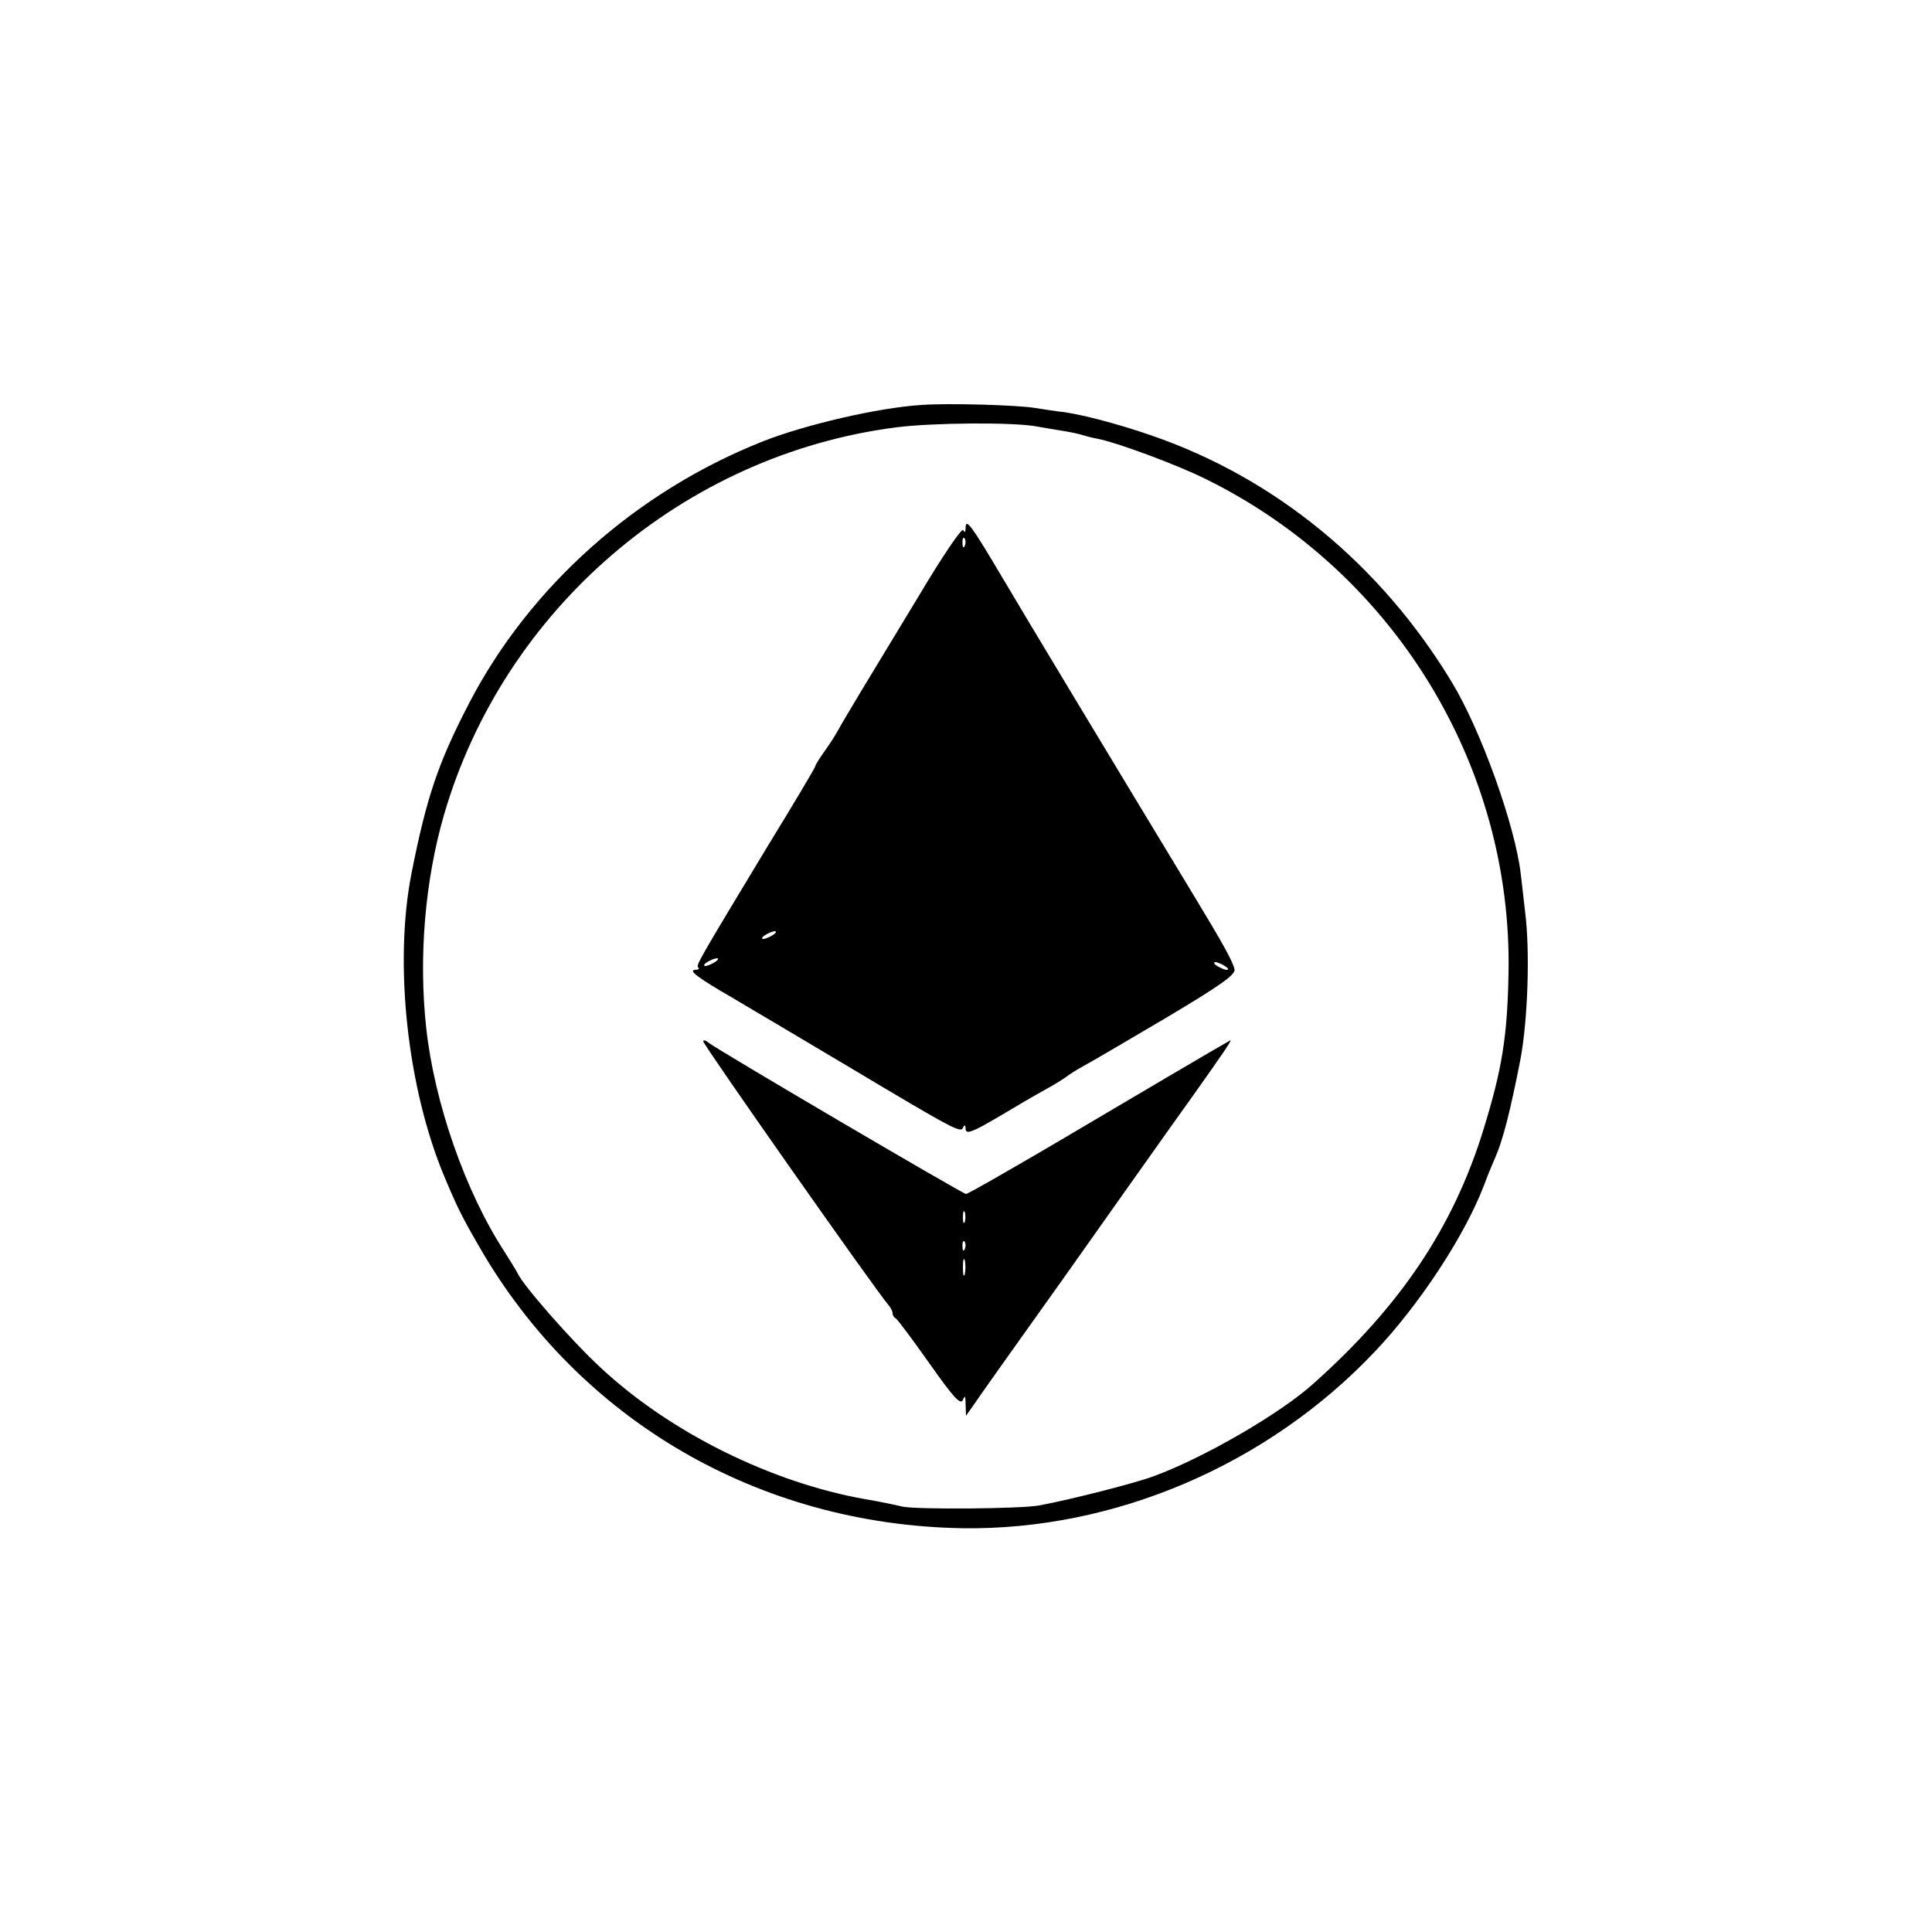 <?xml version="1.0" standalone="no"?>
<!DOCTYPE svg PUBLIC "-//W3C//DTD SVG 20010904//EN"
 "http://www.w3.org/TR/2001/REC-SVG-20010904/DTD/svg10.dtd">
<svg version="1.0" xmlns="http://www.w3.org/2000/svg"
 width="500pt" height="500pt" viewBox="0 0 500 500"
 preserveAspectRatio="xMidYMid meet">
<g transform="translate(0,500) scale(0.1,-0.1)"
fill="#000000" stroke="none">
<path d="M2385 3952 c-112 -7 -301 -51 -410 -94 -329 -130 -605 -377 -761
-678 -80 -154 -110 -243 -149 -440 -46 -233 -11 -556 85 -785 33 -79 46 -105
90 -181 258 -449 723 -720 1250 -729 394 -6 791 164 1068 457 115 121 232 299
282 429 11 30 25 63 30 74 20 46 39 121 65 254 19 102 25 279 12 381 -4 36 -9
79 -11 96 -14 125 -103 374 -179 499 -184 304 -457 528 -777 638 -92 32 -194
58 -240 62 -8 1 -35 5 -60 9 -47 8 -227 13 -295 8z m300 -56 c17 -3 46 -8 65
-11 19 -3 43 -8 52 -11 9 -3 25 -7 36 -9 50 -9 209 -68 283 -105 487 -240 794
-743 783 -1280 -3 -164 -17 -248 -65 -404 -78 -252 -214 -455 -439 -656 -86
-78 -283 -192 -413 -240 -48 -18 -212 -60 -297 -76 -49 -9 -319 -11 -355 -3
-16 4 -59 13 -95 19 -244 43 -506 173 -685 340 -74 68 -201 213 -215 244 -3 6
-18 31 -34 56 -102 156 -182 387 -203 580 -20 183 -3 382 46 551 155 533 620
932 1170 1003 93 12 305 14 366 2z"/>
<path d="M2499 3635 c0 -12 -3 -15 -6 -7 -3 8 -55 -69 -115 -170 -61 -101
-129 -213 -152 -251 -22 -37 -48 -80 -56 -95 -8 -15 -25 -41 -38 -59 -12 -17
-22 -33 -22 -36 0 -3 -57 -99 -127 -213 -178 -295 -182 -302 -176 -308 4 -3 0
-6 -8 -6 -19 -1 8 -21 96 -72 39 -23 174 -103 300 -178 283 -169 292 -173 298
-157 3 7 6 5 6 -5 1 -14 16 -9 84 31 45 27 100 59 122 71 22 12 46 27 53 32 7
6 29 20 51 32 21 11 117 68 214 125 134 80 174 108 172 122 -4 20 -30 67 -107
194 -230 380 -430 712 -495 822 -80 135 -93 152 -94 128z m-2 -47 c-3 -8 -6
-5 -6 6 -1 11 2 17 5 13 3 -3 4 -12 1 -19z m-497 -1008 c-8 -5 -19 -10 -25
-10 -5 0 -3 5 5 10 8 5 20 10 25 10 6 0 3 -5 -5 -10z m-150 -70 c-8 -5 -19
-10 -25 -10 -5 0 -3 5 5 10 8 5 20 10 25 10 6 0 3 -5 -5 -10z m1320 -10 c8 -5
11 -10 5 -10 -5 0 -17 5 -25 10 -8 5 -10 10 -5 10 6 0 17 -5 25 -10z"/>
<path d="M1820 2305 c0 -9 446 -644 479 -682 6 -7 11 -16 11 -22 0 -5 4 -11 8
-13 4 -1 43 -54 87 -116 62 -88 81 -109 87 -95 5 13 7 10 7 -12 l1 -29 17 24
c9 14 114 162 234 330 119 168 229 324 245 346 16 23 56 79 89 125 88 124 106
151 98 146 -17 -9 -260 -152 -461 -271 -118 -69 -217 -126 -222 -126 -8 0
-645 374 -667 392 -7 6 -13 7 -13 3z m677 -467 c-3 -7 -5 -2 -5 12 0 14 2 19
5 13 2 -7 2 -19 0 -25z m0 -70 c-3 -8 -6 -5 -6 6 -1 11 2 17 5 13 3 -3 4 -12
1 -19z m0 -65 c-3 -10 -5 -2 -5 17 0 19 2 27 5 18 2 -10 2 -26 0 -35z"/>
</g>
</svg>
